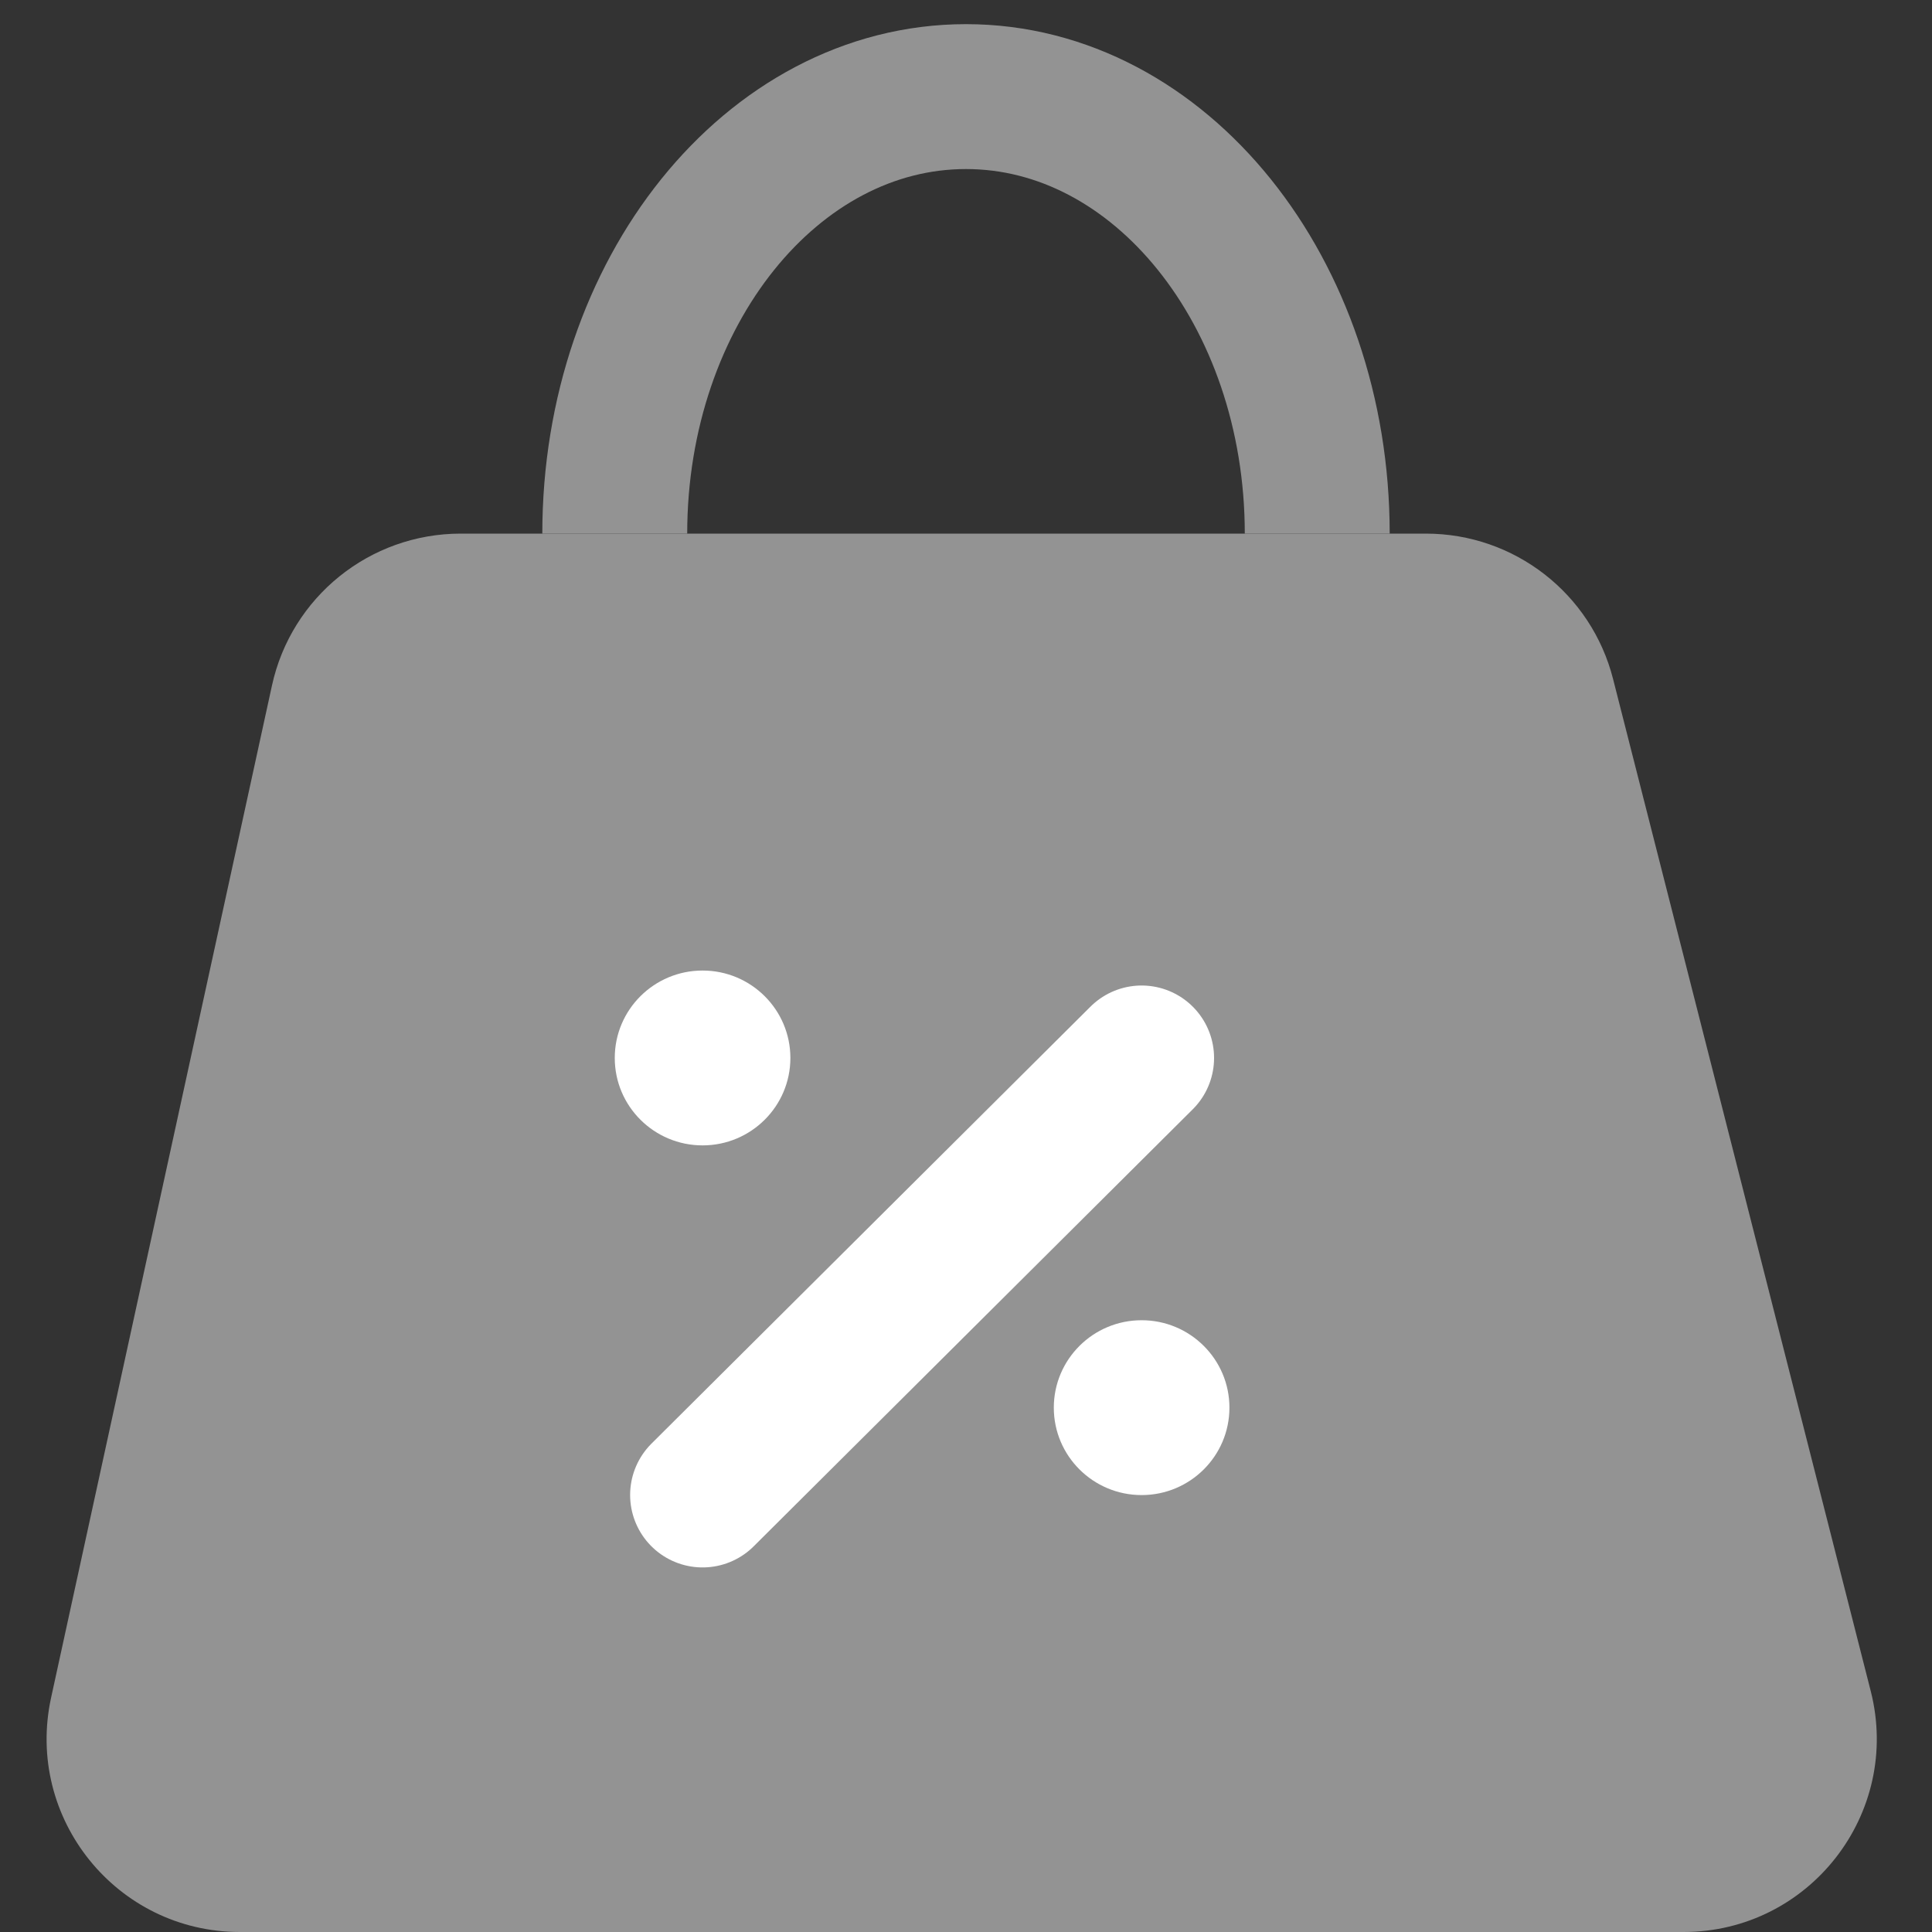 <svg width="20" height="20" viewBox="0 0 20 20" fill="none" xmlns="http://www.w3.org/2000/svg">
<rect x="0" y="0" width="20" height="20" fill="#333333" stroke="none"/>
<path d="M2.815 7.098C3.015 6.179 3.828 5.524 4.769 5.524L14.761 5.524C15.676 5.524 16.474 6.144 16.699 7.031L19.366 17.507C19.687 18.771 18.732 20 17.427 20H2.483C1.207 20 0.257 18.821 0.529 17.574L2.815 7.098Z" fill="#939393"/>
<path d="M13.636 5.524C13.636 3.025 12.008 1 10 1C7.992 1 6.364 3.025 6.364 5.524" stroke="#939393" stroke-width="1.5"/>
<path d="M7.273 15.476L11.818 10.952" stroke="white" stroke-width="1.5" stroke-linecap="round"/>
<ellipse cx="7.273" cy="10.952" rx="0.909" ry="0.905" fill="white"/>
<ellipse cx="11.818" cy="14.572" rx="0.909" ry="0.905" fill="white"/>
</svg>
